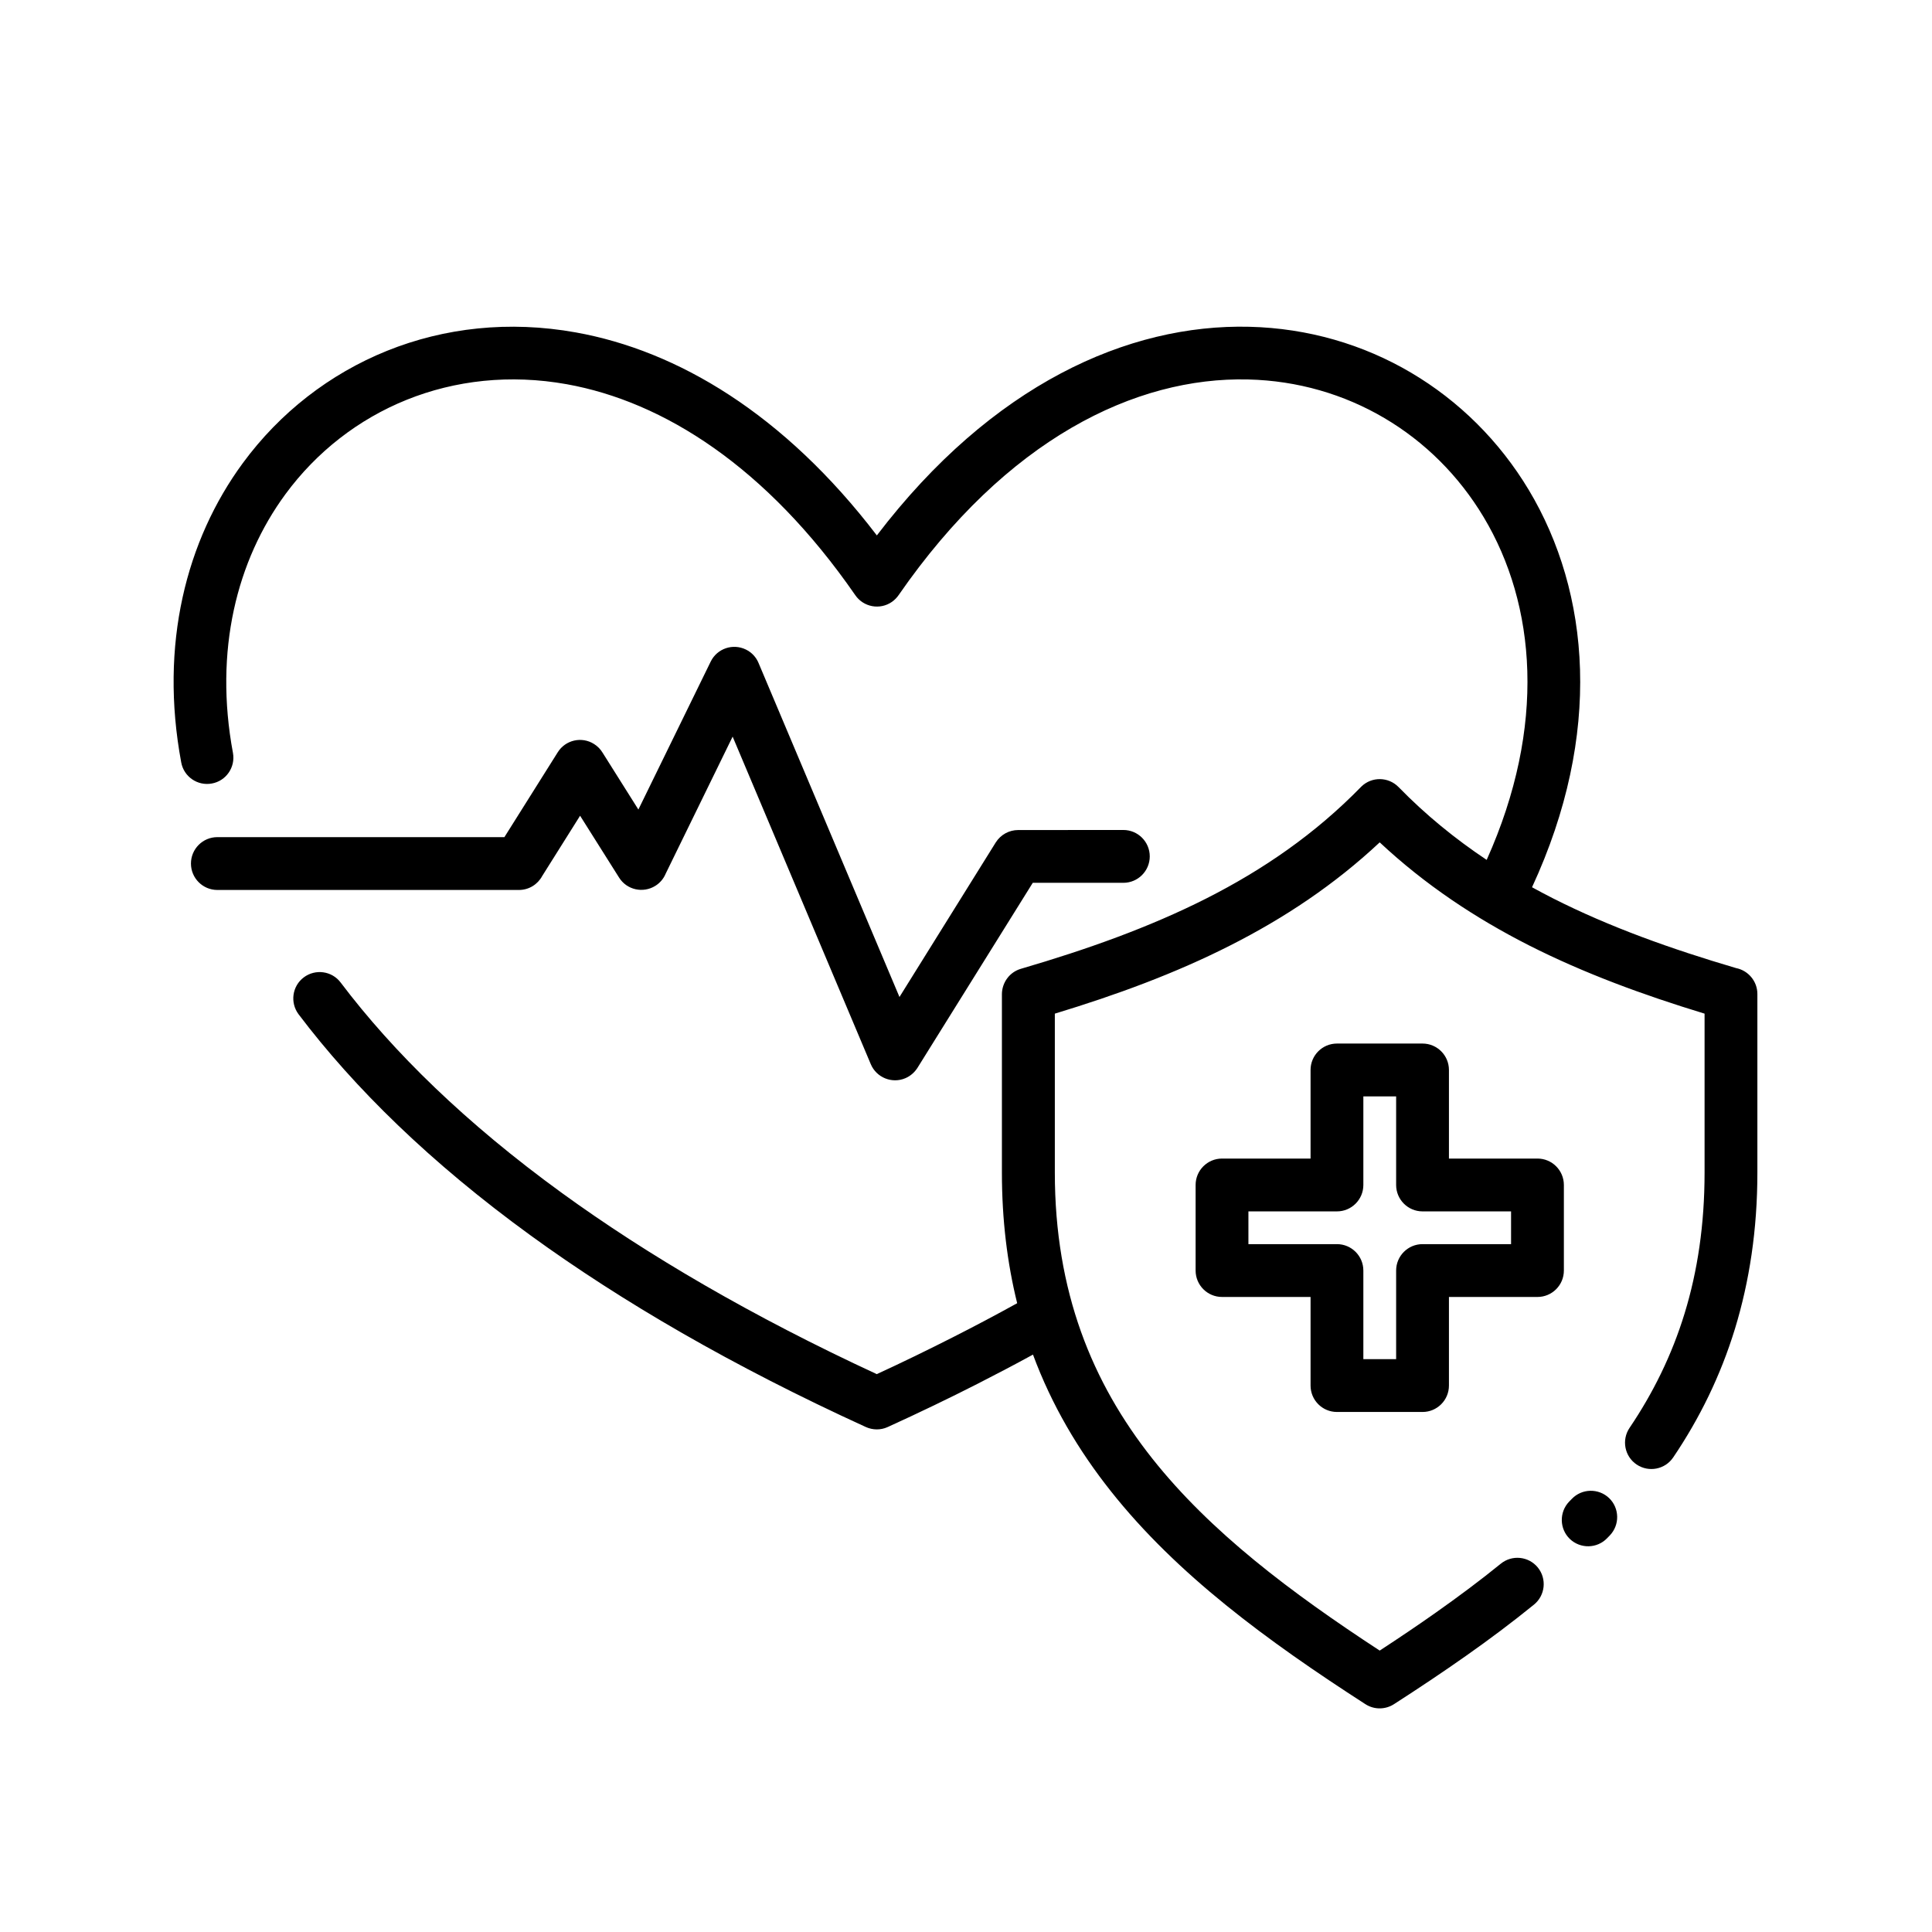 <svg xmlns="http://www.w3.org/2000/svg" xmlns:xlink="http://www.w3.org/1999/xlink" width="512" zoomAndPan="magnify" viewBox="0 0 384 384" height="512" preserveAspectRatio="xMidYMid meet" version="1.2"><g id="62efbc283c"><path style=" stroke:none;fill-rule:nonzero;fill:#000000;fill-opacity:1;" d="M 332.566 289.664 C 330.957 292.07 327.691 292.699 325.297 291.086 C 322.895 289.473 322.266 286.207 323.879 283.812 C 328.551 276.895 332.293 269.348 334.836 261.023 C 337.391 252.684 338.797 243.426 338.797 233.062 L 338.797 201.469 C 326.527 197.734 314.82 193.43 303.914 187.906 C 293.203 182.465 283.242 175.848 274.227 167.426 C 265.223 175.859 255.25 182.477 244.535 187.906 C 233.633 193.441 221.926 197.75 209.656 201.469 L 209.656 233.062 C 209.656 256.715 217.074 274.805 229.016 289.883 C 240.602 304.512 256.574 316.527 274.227 328.066 C 278.039 325.578 281.781 323.062 285.375 320.52 C 289.91 317.32 294.242 314.094 298.289 310.801 C 300.527 308.98 303.82 309.309 305.652 311.551 C 307.469 313.793 307.141 317.09 304.898 318.922 C 300.543 322.461 296.031 325.84 291.402 329.094 C 286.77 332.359 281.988 335.547 277.125 338.676 C 275.441 339.797 273.188 339.879 271.387 338.719 C 251.793 326.086 233.906 312.934 220.805 296.402 C 214.328 288.242 209.039 279.285 205.312 269.238 C 201.691 271.219 197.988 273.16 194.203 275.09 C 188.613 277.934 182.684 280.789 176.441 283.633 C 175.008 284.289 173.434 284.234 172.098 283.633 C 145.52 271.492 123.508 258.656 105.488 245.57 C 85.555 231.094 70.418 216.23 59.352 201.605 C 57.613 199.293 58.066 196 60.375 194.262 C 62.684 192.527 65.977 192.977 67.711 195.289 C 78.164 209.125 92.578 223.234 111.641 237.082 C 128.68 249.453 149.406 261.609 174.27 273.121 C 179.461 270.727 184.543 268.254 189.492 265.738 C 193.891 263.508 198.113 261.266 202.172 259.023 C 200.203 251.066 199.137 242.453 199.137 233.062 L 199.137 197.57 C 199.164 195.301 200.641 193.207 202.934 192.551 C 215.957 188.738 228.363 184.348 239.812 178.551 C 251.055 172.852 261.387 165.754 270.473 156.445 L 270.582 156.336 C 272.645 154.324 275.965 154.367 277.984 156.445 C 283.398 161.996 289.258 166.754 295.488 170.91 C 307.43 144.316 305.285 120.145 294.887 102.781 C 289.953 94.535 283.164 87.812 275.156 83.094 C 267.152 78.375 257.914 75.656 248.09 75.422 C 225.656 74.875 200.066 87.277 178.617 118.27 C 178.262 118.789 177.809 119.254 177.262 119.637 C 174.887 121.277 171.633 120.676 169.996 118.297 C 152.328 92.758 131.863 79.824 112.648 76.367 C 101.352 74.344 90.461 75.59 80.844 79.457 C 71.266 83.312 62.93 89.793 56.727 98.23 C 47.066 111.383 42.516 129.32 46.301 149.648 C 46.82 152.492 44.938 155.227 42.094 155.73 C 39.254 156.25 36.52 154.363 36.016 151.52 C 31.668 128.156 36.996 107.375 48.27 92.035 C 55.633 82.016 65.539 74.316 76.934 69.723 C 88.301 65.145 101.16 63.68 114.465 66.074 C 134.633 69.695 155.82 82.246 174.281 106.418 C 197.156 76.449 224.184 64.359 248.336 64.949 C 259.977 65.234 270.949 68.461 280.445 74.066 C 289.953 79.672 298.016 87.645 303.863 97.391 C 316.051 117.75 318.605 145.875 304.504 176.348 C 305.871 177.102 307.238 177.824 308.633 178.535 C 319.945 184.266 332.188 188.625 345.059 192.414 C 347.461 192.891 349.293 195.012 349.293 197.566 L 349.293 233.062 C 349.293 244.422 347.707 254.703 344.84 264.098 C 341.957 273.504 337.773 281.965 332.57 289.664 Z M 43.199 176.887 C 40.305 176.887 37.953 174.535 37.953 171.637 C 37.953 168.738 40.305 166.387 43.199 166.387 L 100.254 166.387 L 110.859 149.516 C 112.387 147.066 115.625 146.328 118.07 147.875 C 118.781 148.324 119.355 148.914 119.766 149.598 L 126.883 160.902 L 141.258 131.496 C 142.527 128.898 145.656 127.832 148.254 129.102 C 149.43 129.676 150.305 130.648 150.766 131.77 L 178.777 198.16 L 197.906 167.453 C 198.902 165.867 200.609 164.977 202.359 164.977 L 223.277 164.965 C 226.172 164.965 228.523 167.316 228.523 170.215 C 228.523 173.113 226.172 175.465 223.277 175.465 L 205.27 175.465 L 182.344 212.258 C 181.781 213.133 180.965 213.871 179.926 214.309 C 177.273 215.43 174.199 214.172 173.078 211.52 L 145.617 146.41 L 132.297 173.672 C 131.898 174.629 131.203 175.477 130.258 176.066 C 127.812 177.598 124.574 176.871 123.047 174.426 L 115.297 162.133 L 107.77 174.109 C 106.883 175.766 105.148 176.887 103.141 176.887 Z M 260.484 230.273 L 260.484 212.664 C 260.484 209.766 262.832 207.414 265.73 207.414 L 282.738 207.414 C 285.637 207.414 287.988 209.766 287.988 212.664 L 287.988 230.273 L 305.586 230.273 C 308.48 230.273 310.832 232.625 310.832 235.523 L 310.832 252.531 C 310.832 255.43 308.48 257.781 305.586 257.781 L 287.988 257.781 L 287.988 275.391 C 287.988 278.289 285.637 280.641 282.738 280.641 L 265.73 280.641 C 262.832 280.641 260.484 278.289 260.484 275.391 L 260.484 257.781 L 242.887 257.781 C 239.988 257.781 237.637 255.43 237.637 252.531 L 237.637 235.523 C 237.637 232.625 239.988 230.273 242.887 230.273 Z M 270.977 217.914 L 270.977 235.523 C 270.977 238.422 268.625 240.773 265.73 240.773 L 248.133 240.773 L 248.133 247.281 L 265.73 247.281 C 268.625 247.281 270.977 249.633 270.977 252.531 L 270.977 270.141 L 277.492 270.141 L 277.492 252.531 C 277.492 249.633 279.844 247.281 282.738 247.281 L 300.336 247.281 L 300.336 240.773 L 282.738 240.773 C 279.844 240.773 277.492 238.422 277.492 235.523 L 277.492 217.914 Z M 319.426 305.73 C 317.43 307.809 314.113 307.875 312.02 305.879 C 309.945 303.883 309.875 300.562 311.871 298.469 L 312.418 297.91 C 314.41 295.832 317.73 295.762 319.824 297.758 C 321.898 299.754 321.969 303.078 319.973 305.168 Z M 319.426 305.73 "/></g></svg>